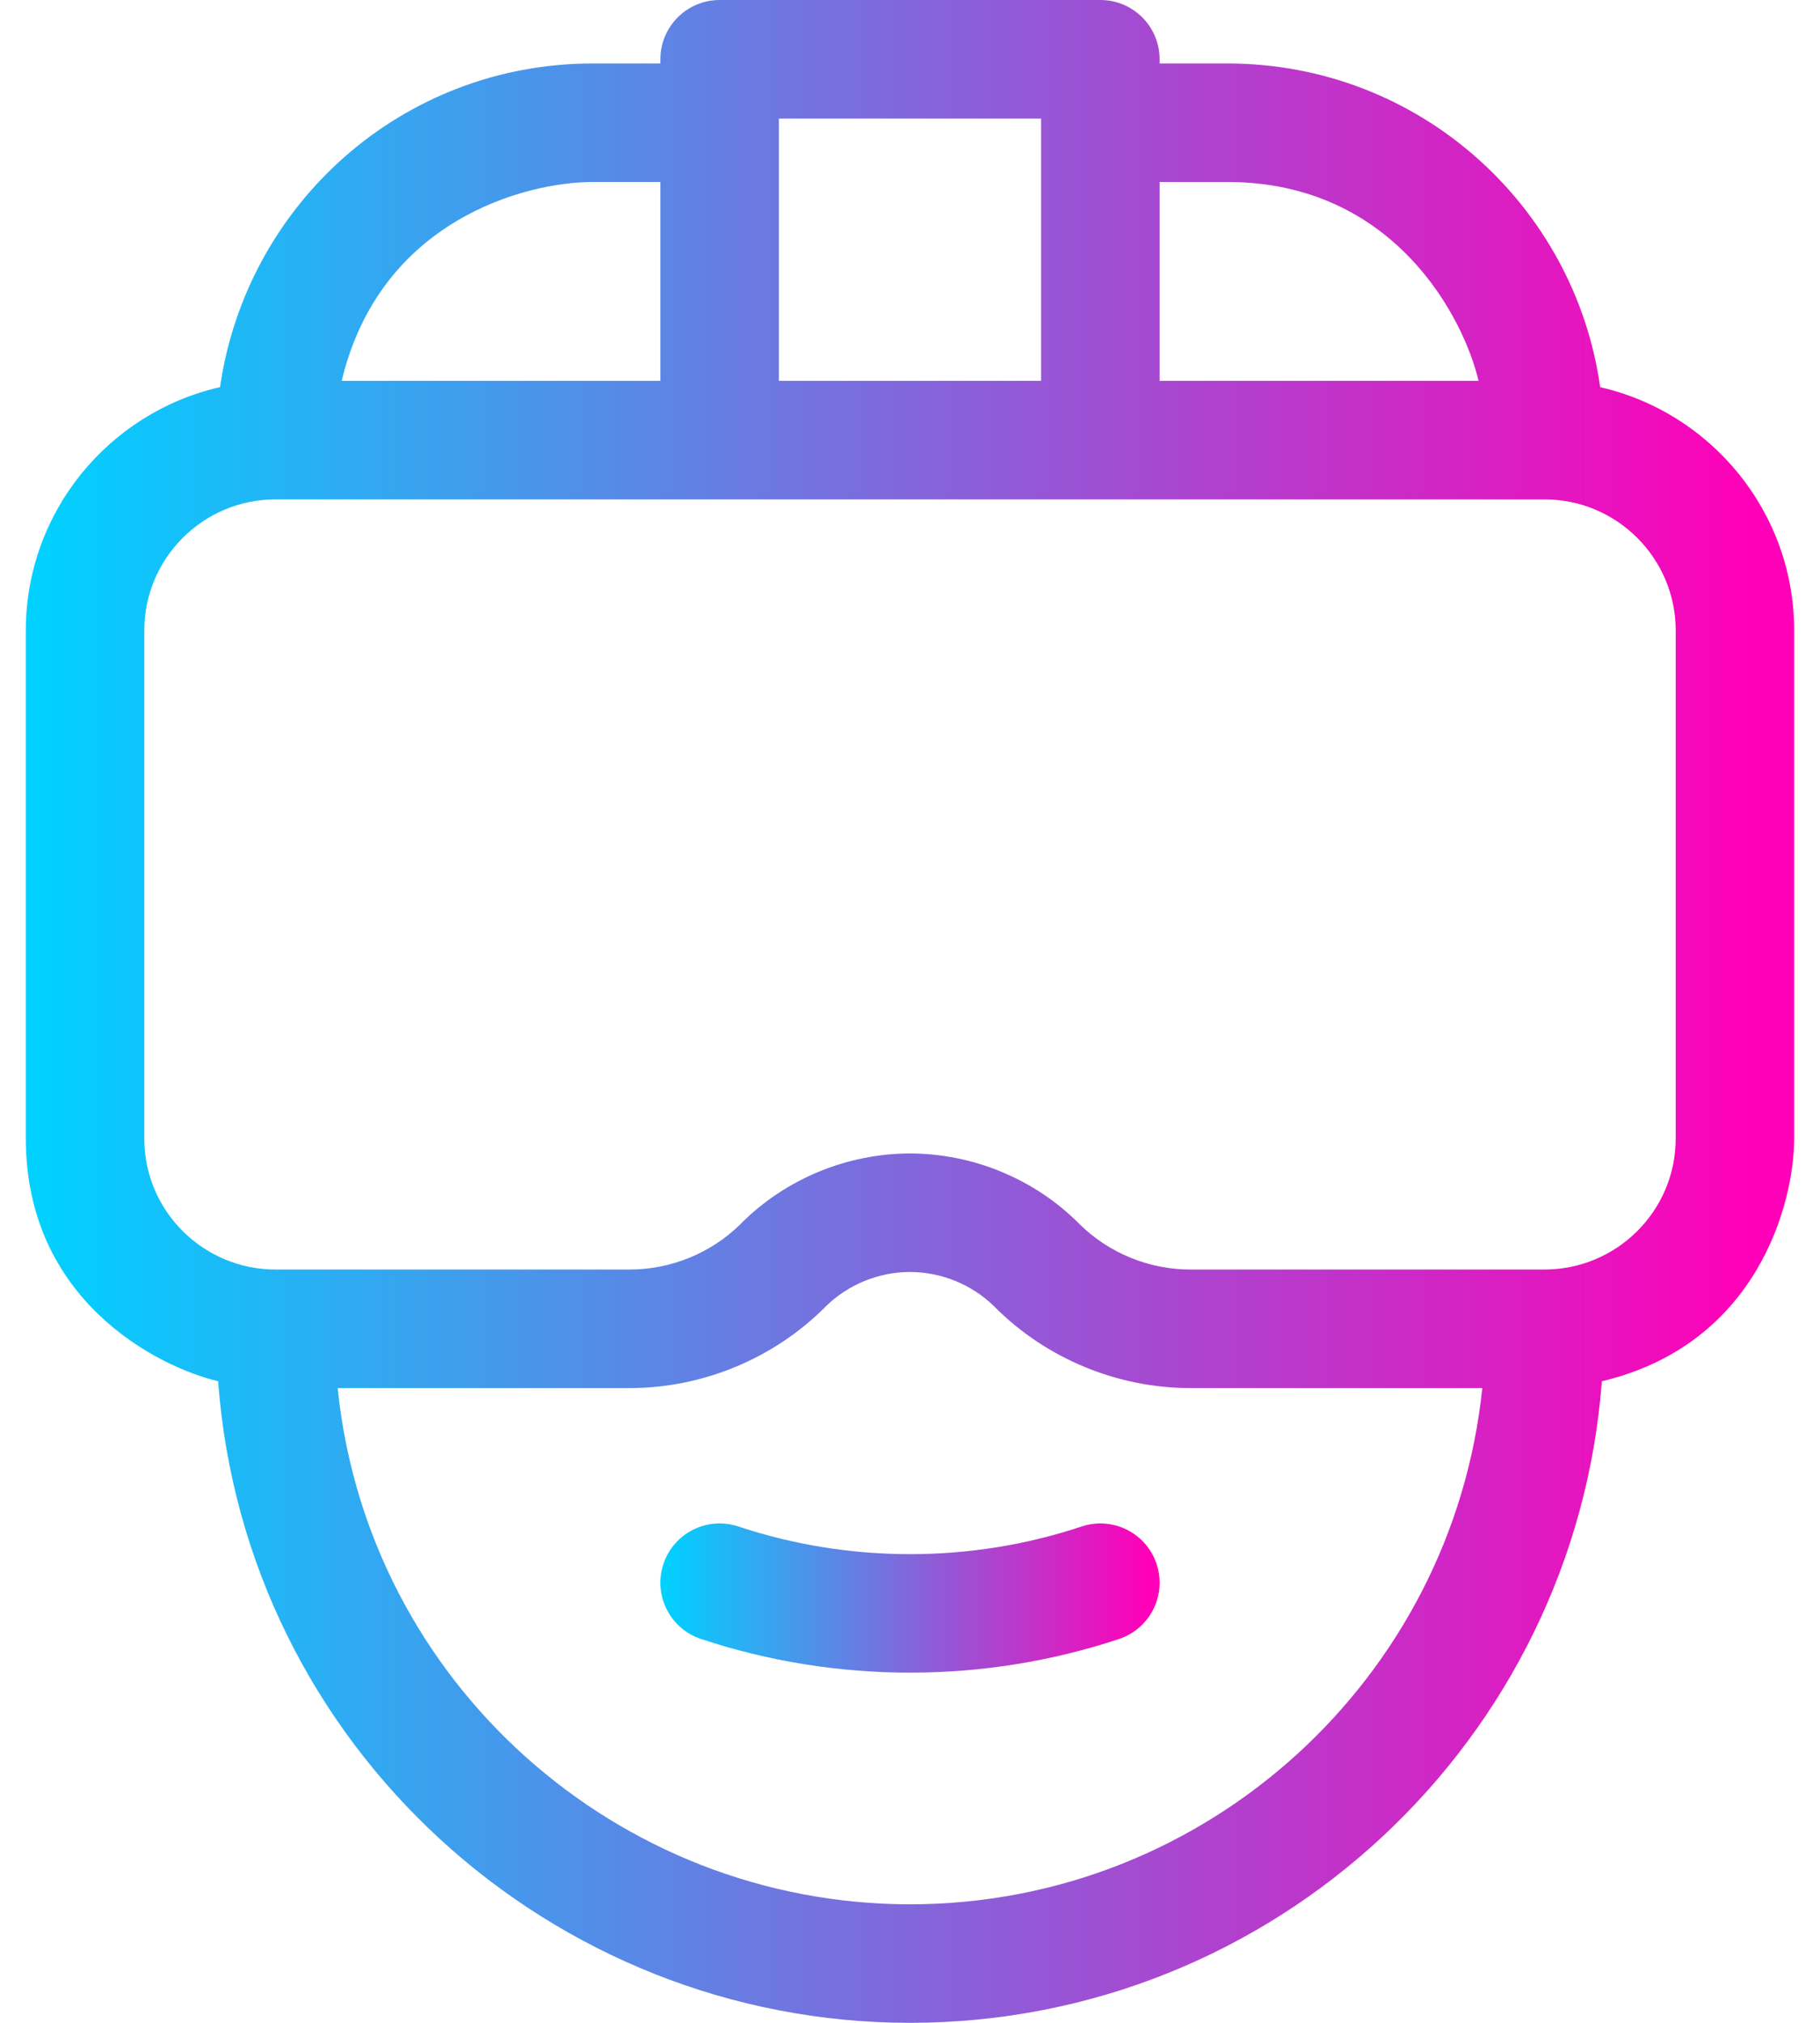 <svg width="54" height="60" viewBox="0 0 54 60" fill="none" xmlns="http://www.w3.org/2000/svg">
<path d="M32.092 45.278C28.813 46.372 25.195 46.372 21.907 45.277C20.985 44.971 19.99 45.469 19.684 46.39C19.377 47.311 19.875 48.307 20.797 48.613C22.799 49.28 24.902 49.613 27.004 49.613C29.105 49.613 31.207 49.279 33.205 48.613C34.126 48.305 34.623 47.31 34.316 46.389C34.009 45.468 33.013 44.971 32.092 45.278V45.278Z" fill="url(#paint0_linear_204_1868)"/>
<path d="M47.477 11.484C46.729 6.118 42.121 1.883 36.414 1.883H34.406V1.758C34.406 0.787 33.619 0 32.648 0H21.352C20.381 0 19.594 0.787 19.594 1.758V1.883H17.586C11.927 1.883 7.313 6.059 6.528 11.483C3.233 12.233 0.766 15.184 0.766 18.703V33.766C0.766 38.583 4.689 40.546 6.472 40.97C7.277 51.814 16.382 60 27 60C37.828 60 46.729 51.597 47.527 40.97C52.147 39.873 53.234 35.682 53.234 33.766V18.703C53.234 15.186 50.769 12.236 47.477 11.484V11.484ZM34.406 5.398H36.414C41.388 5.398 43.442 9.465 43.869 11.297H34.406V5.398ZM23.109 3.516H30.89V11.297H23.109V3.516ZM17.586 5.398H19.594V11.297H10.138C11.278 6.521 15.605 5.398 17.586 5.398V5.398ZM27 56.484C18.324 56.484 10.908 49.912 10.019 41.172H18.687C20.844 41.172 22.955 40.298 24.478 38.774C24.487 38.765 24.496 38.755 24.505 38.746C25.166 38.099 26.073 37.729 27 37.729C27.927 37.729 28.834 38.099 29.495 38.746C29.504 38.755 29.513 38.765 29.522 38.774C31.045 40.298 33.156 41.172 35.313 41.172H43.98C43.097 49.762 35.819 56.484 27 56.484V56.484ZM49.719 33.766C49.719 35.941 47.946 37.656 45.828 37.656H35.313C34.095 37.656 32.904 37.169 32.038 36.317C32.028 36.307 32.019 36.297 32.009 36.287C30.691 34.969 28.865 34.214 27 34.214C25.135 34.214 23.309 34.969 21.991 36.287C21.982 36.297 21.972 36.307 21.962 36.317C21.096 37.169 19.905 37.656 18.687 37.656H8.172C6.061 37.656 4.281 35.949 4.281 33.766V18.703C4.281 16.558 6.027 14.813 8.172 14.813H45.828C47.973 14.813 49.719 16.558 49.719 18.703V33.766H49.719Z" fill="url(#paint1_linear_204_1868)"/>
<defs>
<linearGradient id="paint0_linear_204_1868" x1="34.029" y1="47.592" x2="19.696" y2="47.592" gradientUnits="userSpaceOnUse">
<stop stop-color="#FF00B8"/>
<stop offset="1" stop-color="#00D1FF"/>
</linearGradient>
<linearGradient id="paint1_linear_204_1868" x1="51.896" y1="32.609" x2="1.13" y2="32.609" gradientUnits="userSpaceOnUse">
<stop stop-color="#FF00B8"/>
<stop offset="1" stop-color="#00D1FF"/>
</linearGradient>
</defs>
</svg>
